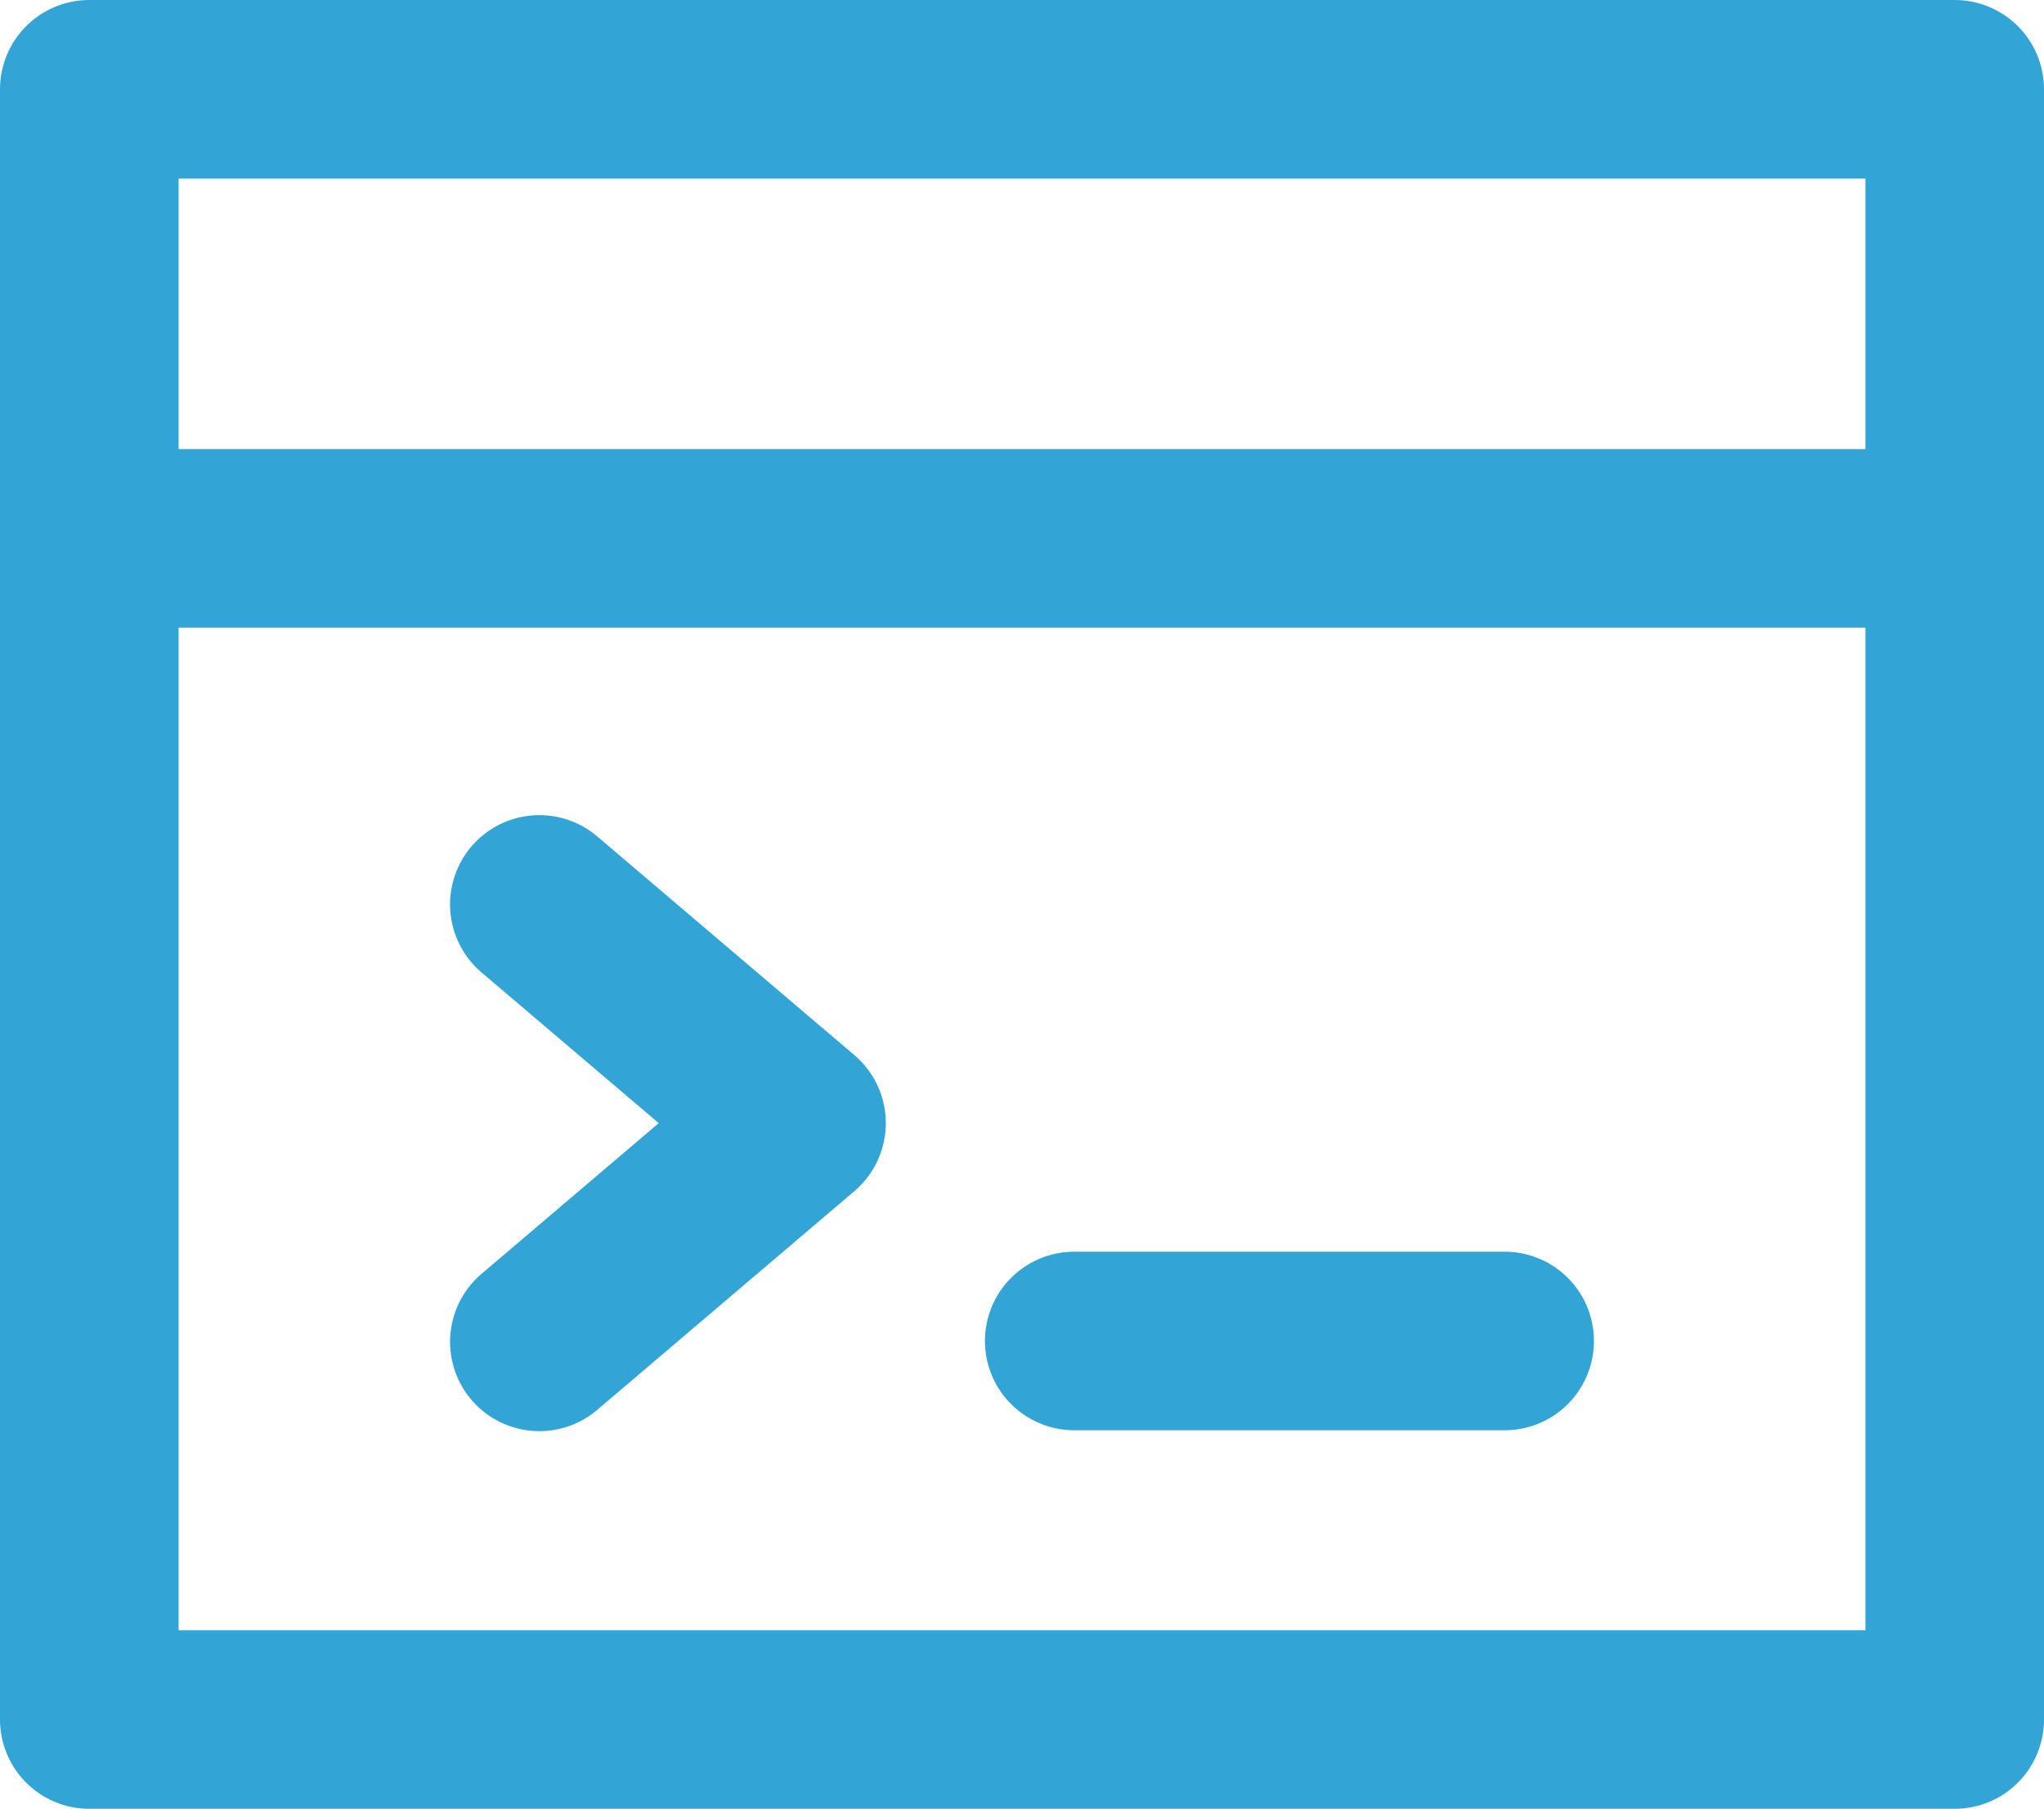 <svg xmlns="http://www.w3.org/2000/svg" viewBox="0 0 22.89 20.26"><defs><style>.cls-1{fill:none;stroke:#32a4d6;stroke-linecap:round;stroke-linejoin:round;stroke-width:2px;}</style></defs><g id="Layer_2" data-name="Layer 2"><g id="Layer_1-2" data-name="Layer 1"><rect class="cls-1" x="1" y="1" width="20.89" height="18.26"/><line class="cls-1" x1="21.89" y1="6.03" x2="1" y2="6.03"/><polyline class="cls-1" points="6.04 15.03 8.92 12.58 6.04 10.13"/><line class="cls-1" x1="12.03" y1="15.02" x2="16.85" y2="15.02"/></g></g></svg>